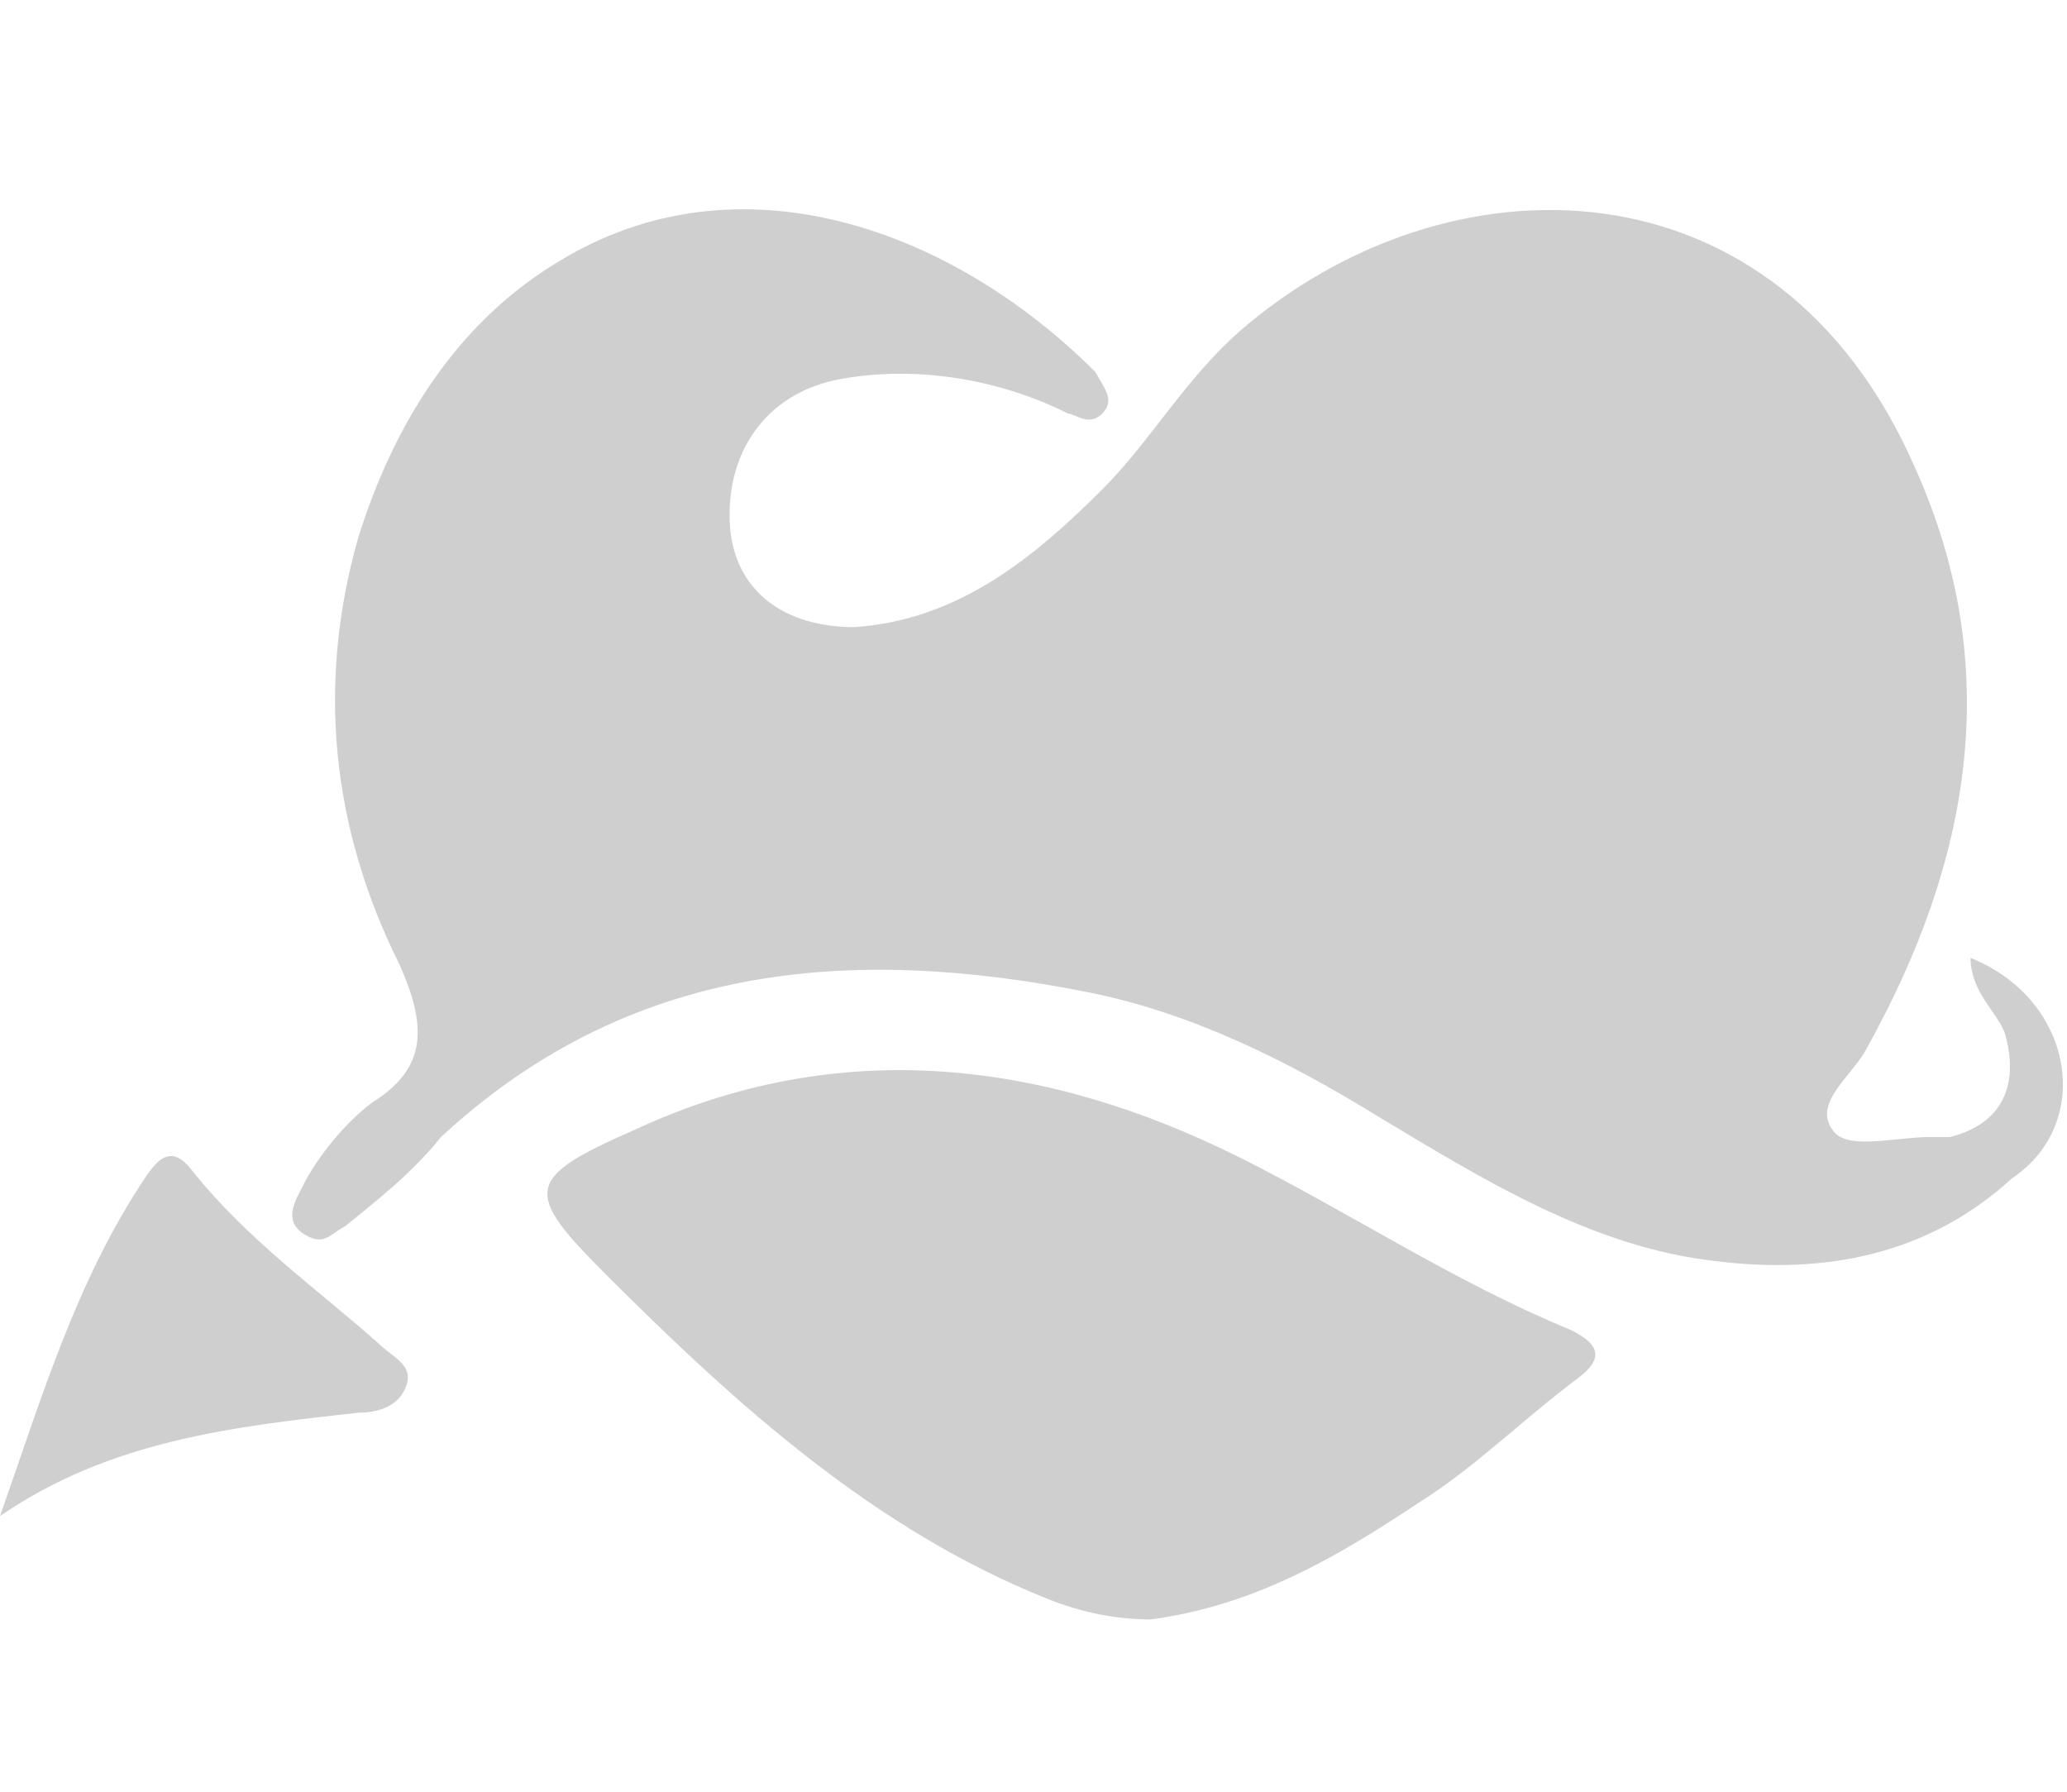 <?xml version="1.0" encoding="utf-8"?>
<!-- Generator: Adobe Illustrator 23.0.1, SVG Export Plug-In . SVG Version: 6.00 Build 0)  -->
<svg version="1.1" id="Camada_1" xmlns="http://www.w3.org/2000/svg" xmlns:xlink="http://www.w3.org/1999/xlink" x="0px" y="0px"
	 viewBox="0 0 30 26" style="enable-background:new 0 0 30 26;" xml:space="preserve">
<style type="text/css">
	.st0{opacity:0.19;}
	.st1{fill-rule:evenodd;clip-rule:evenodd;}
</style>
<g id="ZZVaPY.tif_1_" class="st0">
	<g>
		<path class="st1" d="M28.6,13.9c0,0.5,0.4,0.8,0.5,1.1c0.2,0.7,0,1.3-0.8,1.5c-0.1,0-0.2,0-0.3,0c-0.5,0-1.2,0.2-1.4-0.1
			c-0.3-0.4,0.3-0.8,0.5-1.2c1.5-2.7,2-5.5,0.7-8.4c-2-4.6-6.8-4.6-9.8-2c-0.8,0.7-1.3,1.6-2,2.3c-1,1-2.1,1.9-3.6,2
			c-1,0-1.7-0.5-1.8-1.4c-0.1-1.1,0.5-2,1.6-2.2c1.1-0.2,2.3,0,3.3,0.5C15.6,6,15.8,6.2,16,6c0.2-0.2,0-0.4-0.1-0.6
			c-2.1-2.1-5.2-3.2-7.8-1.6c-1.5,0.9-2.4,2.4-2.9,4c-0.6,2.1-0.4,4.2,0.6,6.2c0.4,0.9,0.4,1.5-0.4,2c0,0,0,0,0,0
			c-0.4,0.3-0.8,0.8-1,1.2c-0.1,0.2-0.3,0.5,0,0.7c0.3,0.2,0.4,0,0.6-0.1c0.5-0.4,1-0.8,1.4-1.3c2.7-2.5,5.9-2.8,9.4-2.1
			c1.5,0.3,2.9,1,4.2,1.8c1.5,0.9,3.1,1.9,4.9,2.1c1.6,0.2,3.1-0.1,4.3-1.2C30.4,16.3,30.1,14.5,28.6,13.9z"/>
		<path class="st1" d="M16.7,23.5c1.5-0.2,2.7-0.9,3.9-1.7c0.8-0.5,1.5-1.2,2.3-1.8c0.4-0.3,0.3-0.5-0.1-0.7
			c-1.7-0.7-3.2-1.7-4.8-2.5c-2.8-1.4-5.8-1.8-8.8-0.4c-1.6,0.7-1.6,0.9-0.4,2.1c1.9,1.9,3.9,3.7,6.4,4.7
			C15.7,23.4,16.2,23.5,16.7,23.5z"/>
		<path class="st1" d="M0,22c1.6-1.1,3.4-1.3,5.2-1.5c0.3,0,0.6-0.1,0.7-0.4c0.1-0.3-0.2-0.4-0.4-0.6c-0.9-0.8-1.9-1.5-2.7-2.5
			c-0.3-0.4-0.5-0.2-0.7,0.1C1.1,18.6,0.6,20.3,0,22z"/>
	</g>
</g>
</svg>
